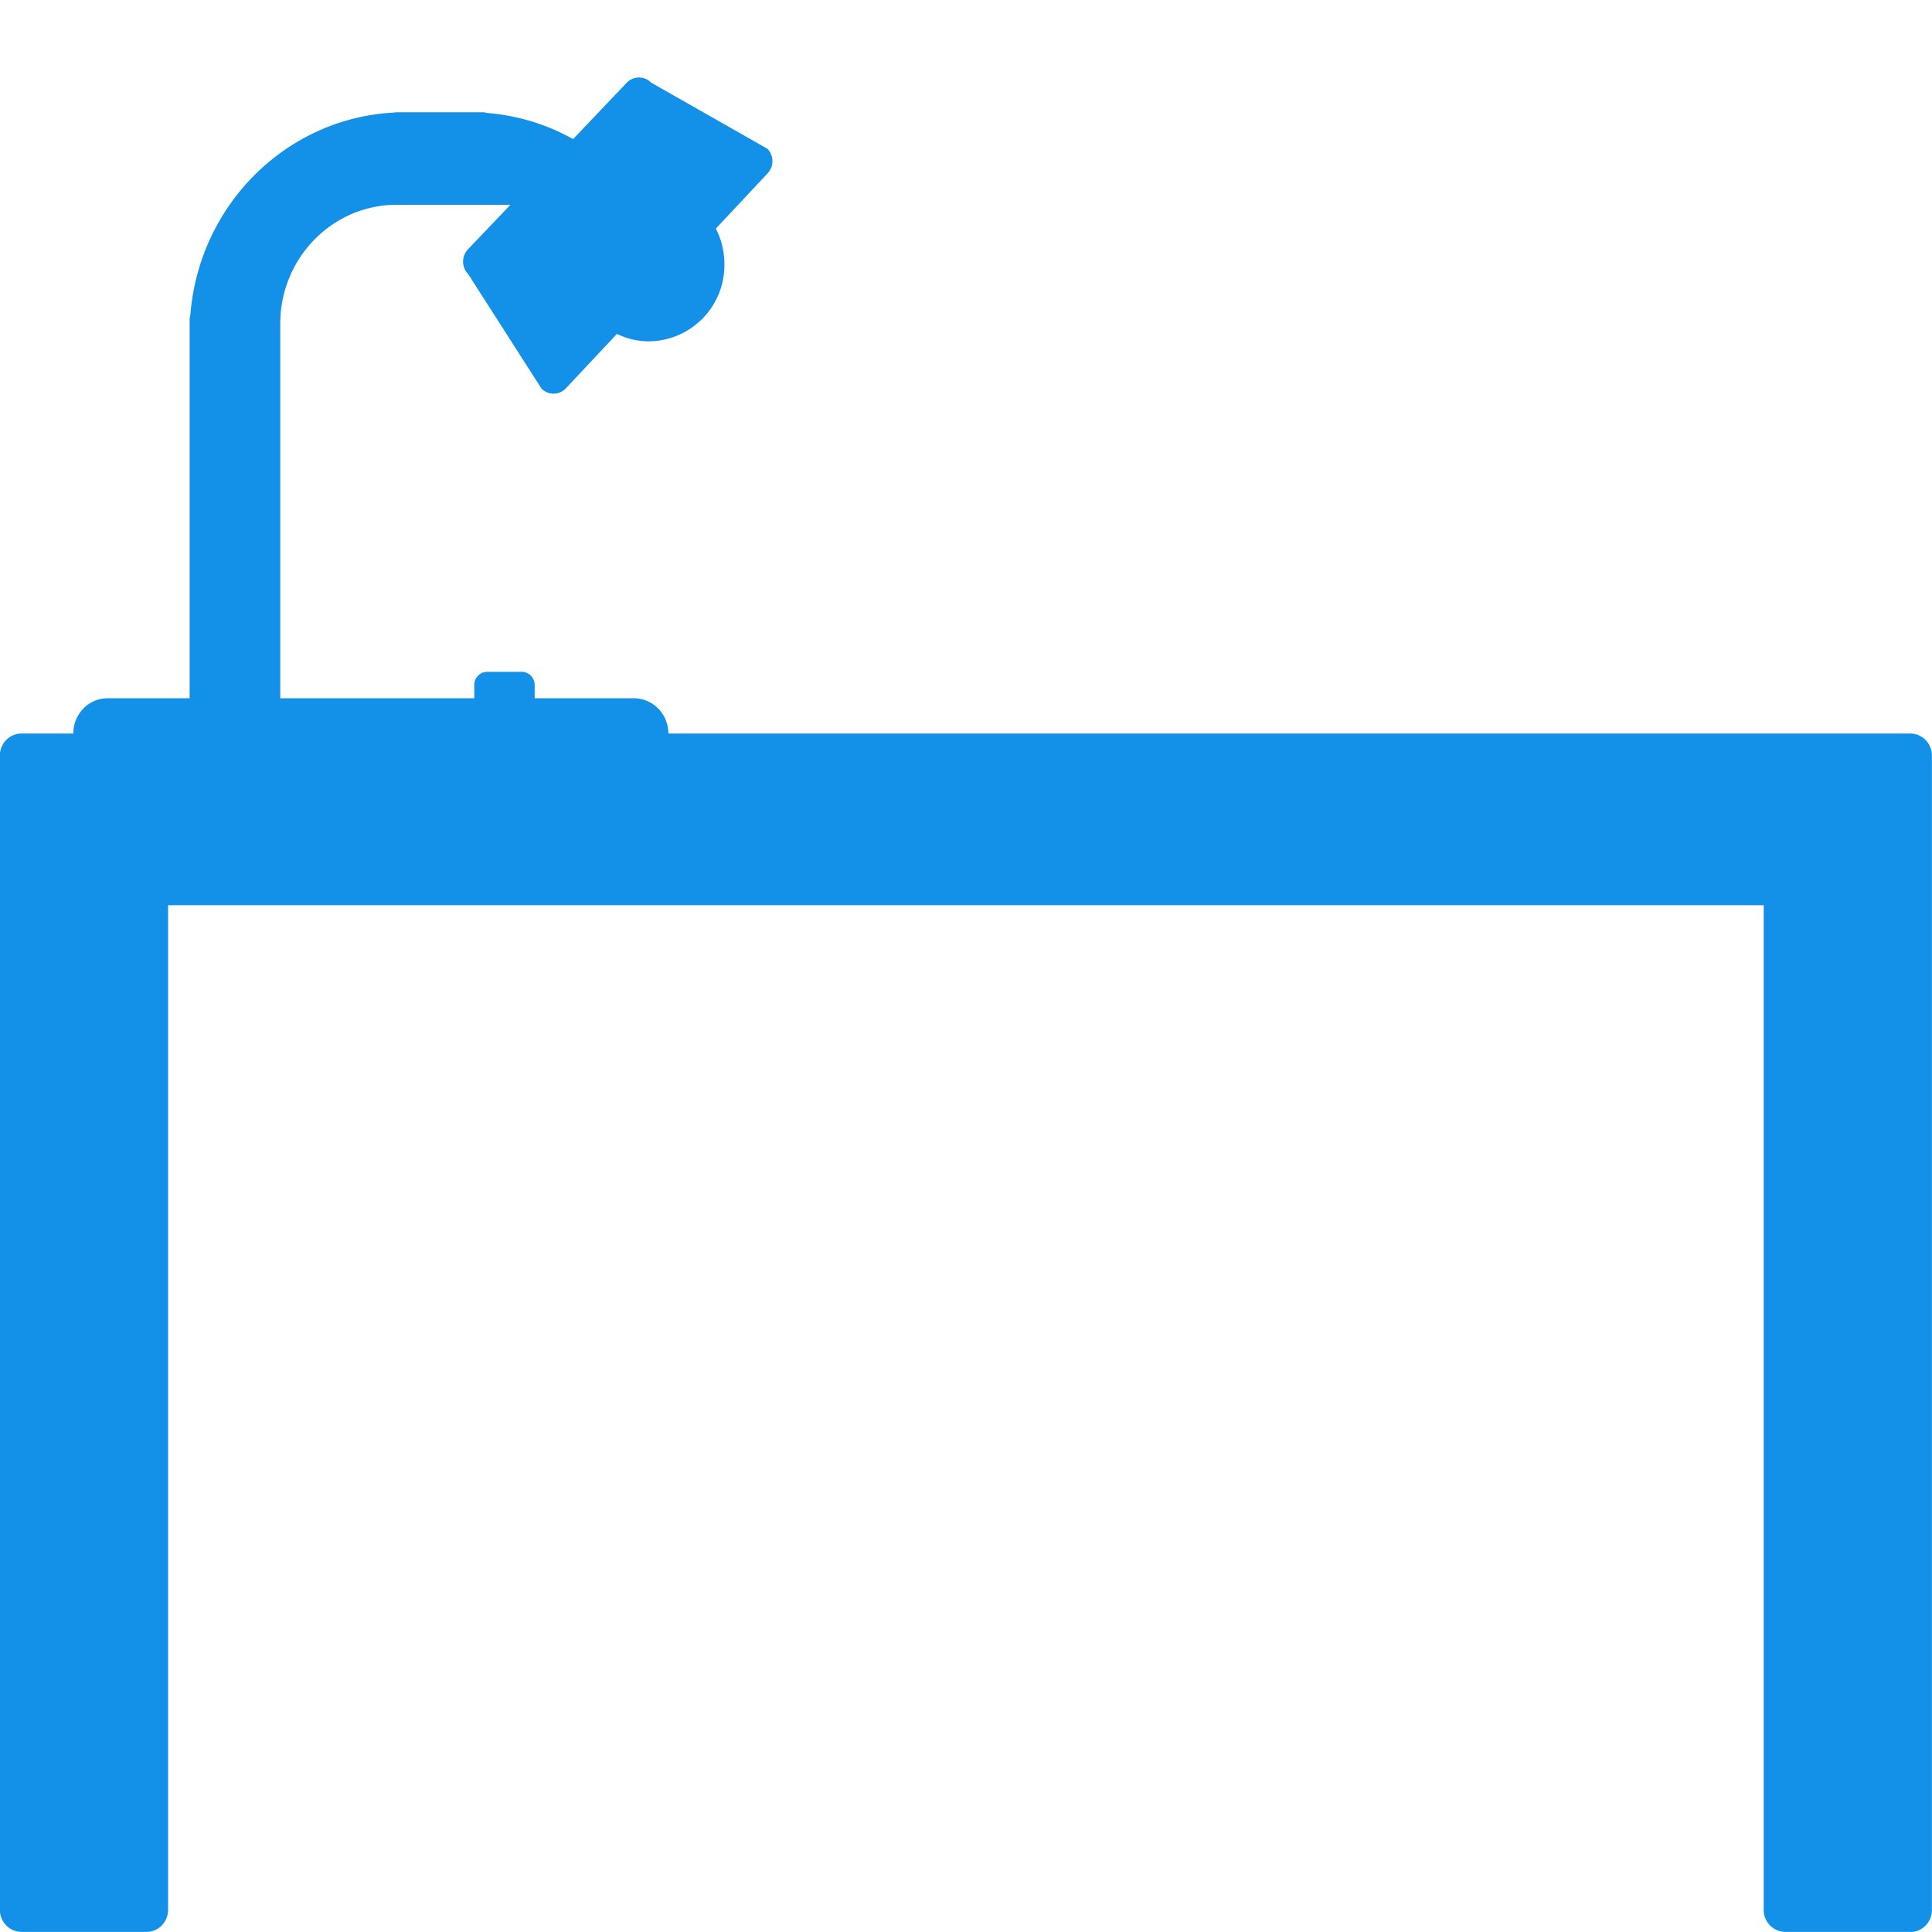 <svg xmlns="http://www.w3.org/2000/svg" width="19" height="19" viewBox="0 0 19 19"><g><g><path fill="#1390e8" d="M18.787 18.999h-1.23a.215.215 0 0 1-.212-.217v-9.88H1.653v9.88c0 .12-.095.217-.212.217H.211a.215.215 0 0 1-.212-.217V7.43c0-.12.095-.216.212-.216h.51c0-.192.15-.347.338-.347h.806V3.14c0-.014.003-.028.007-.041.083-1.079.939-1.936 2.002-1.992a.133.133 0 0 1 .027-.003h.848c.014 0 .027.003.04.007.305.024.592.114.847.257l.528-.555a.167.167 0 0 1 .24 0l1.143.65a.175.175 0 0 1 0 .244l-.507.541a.767.767 0 0 1 .084.35.75.75 0 0 1-.742.759.727.727 0 0 1-.315-.073l-.503.536a.166.166 0 0 1-.24 0l-.72-1.125a.175.175 0 0 1 0-.245l.416-.436H3.901c-.632 0-1.145.524-1.145 1.17v3.683h1.908v-.13c0-.072.057-.13.127-.13h.34c.07 0 .127.058.127.13v.13h.975c.188 0 .34.155.34.347h12.214c.117 0 .212.097.212.216v11.353c0 .12-.095.217-.212.217z"/></g></g></svg>